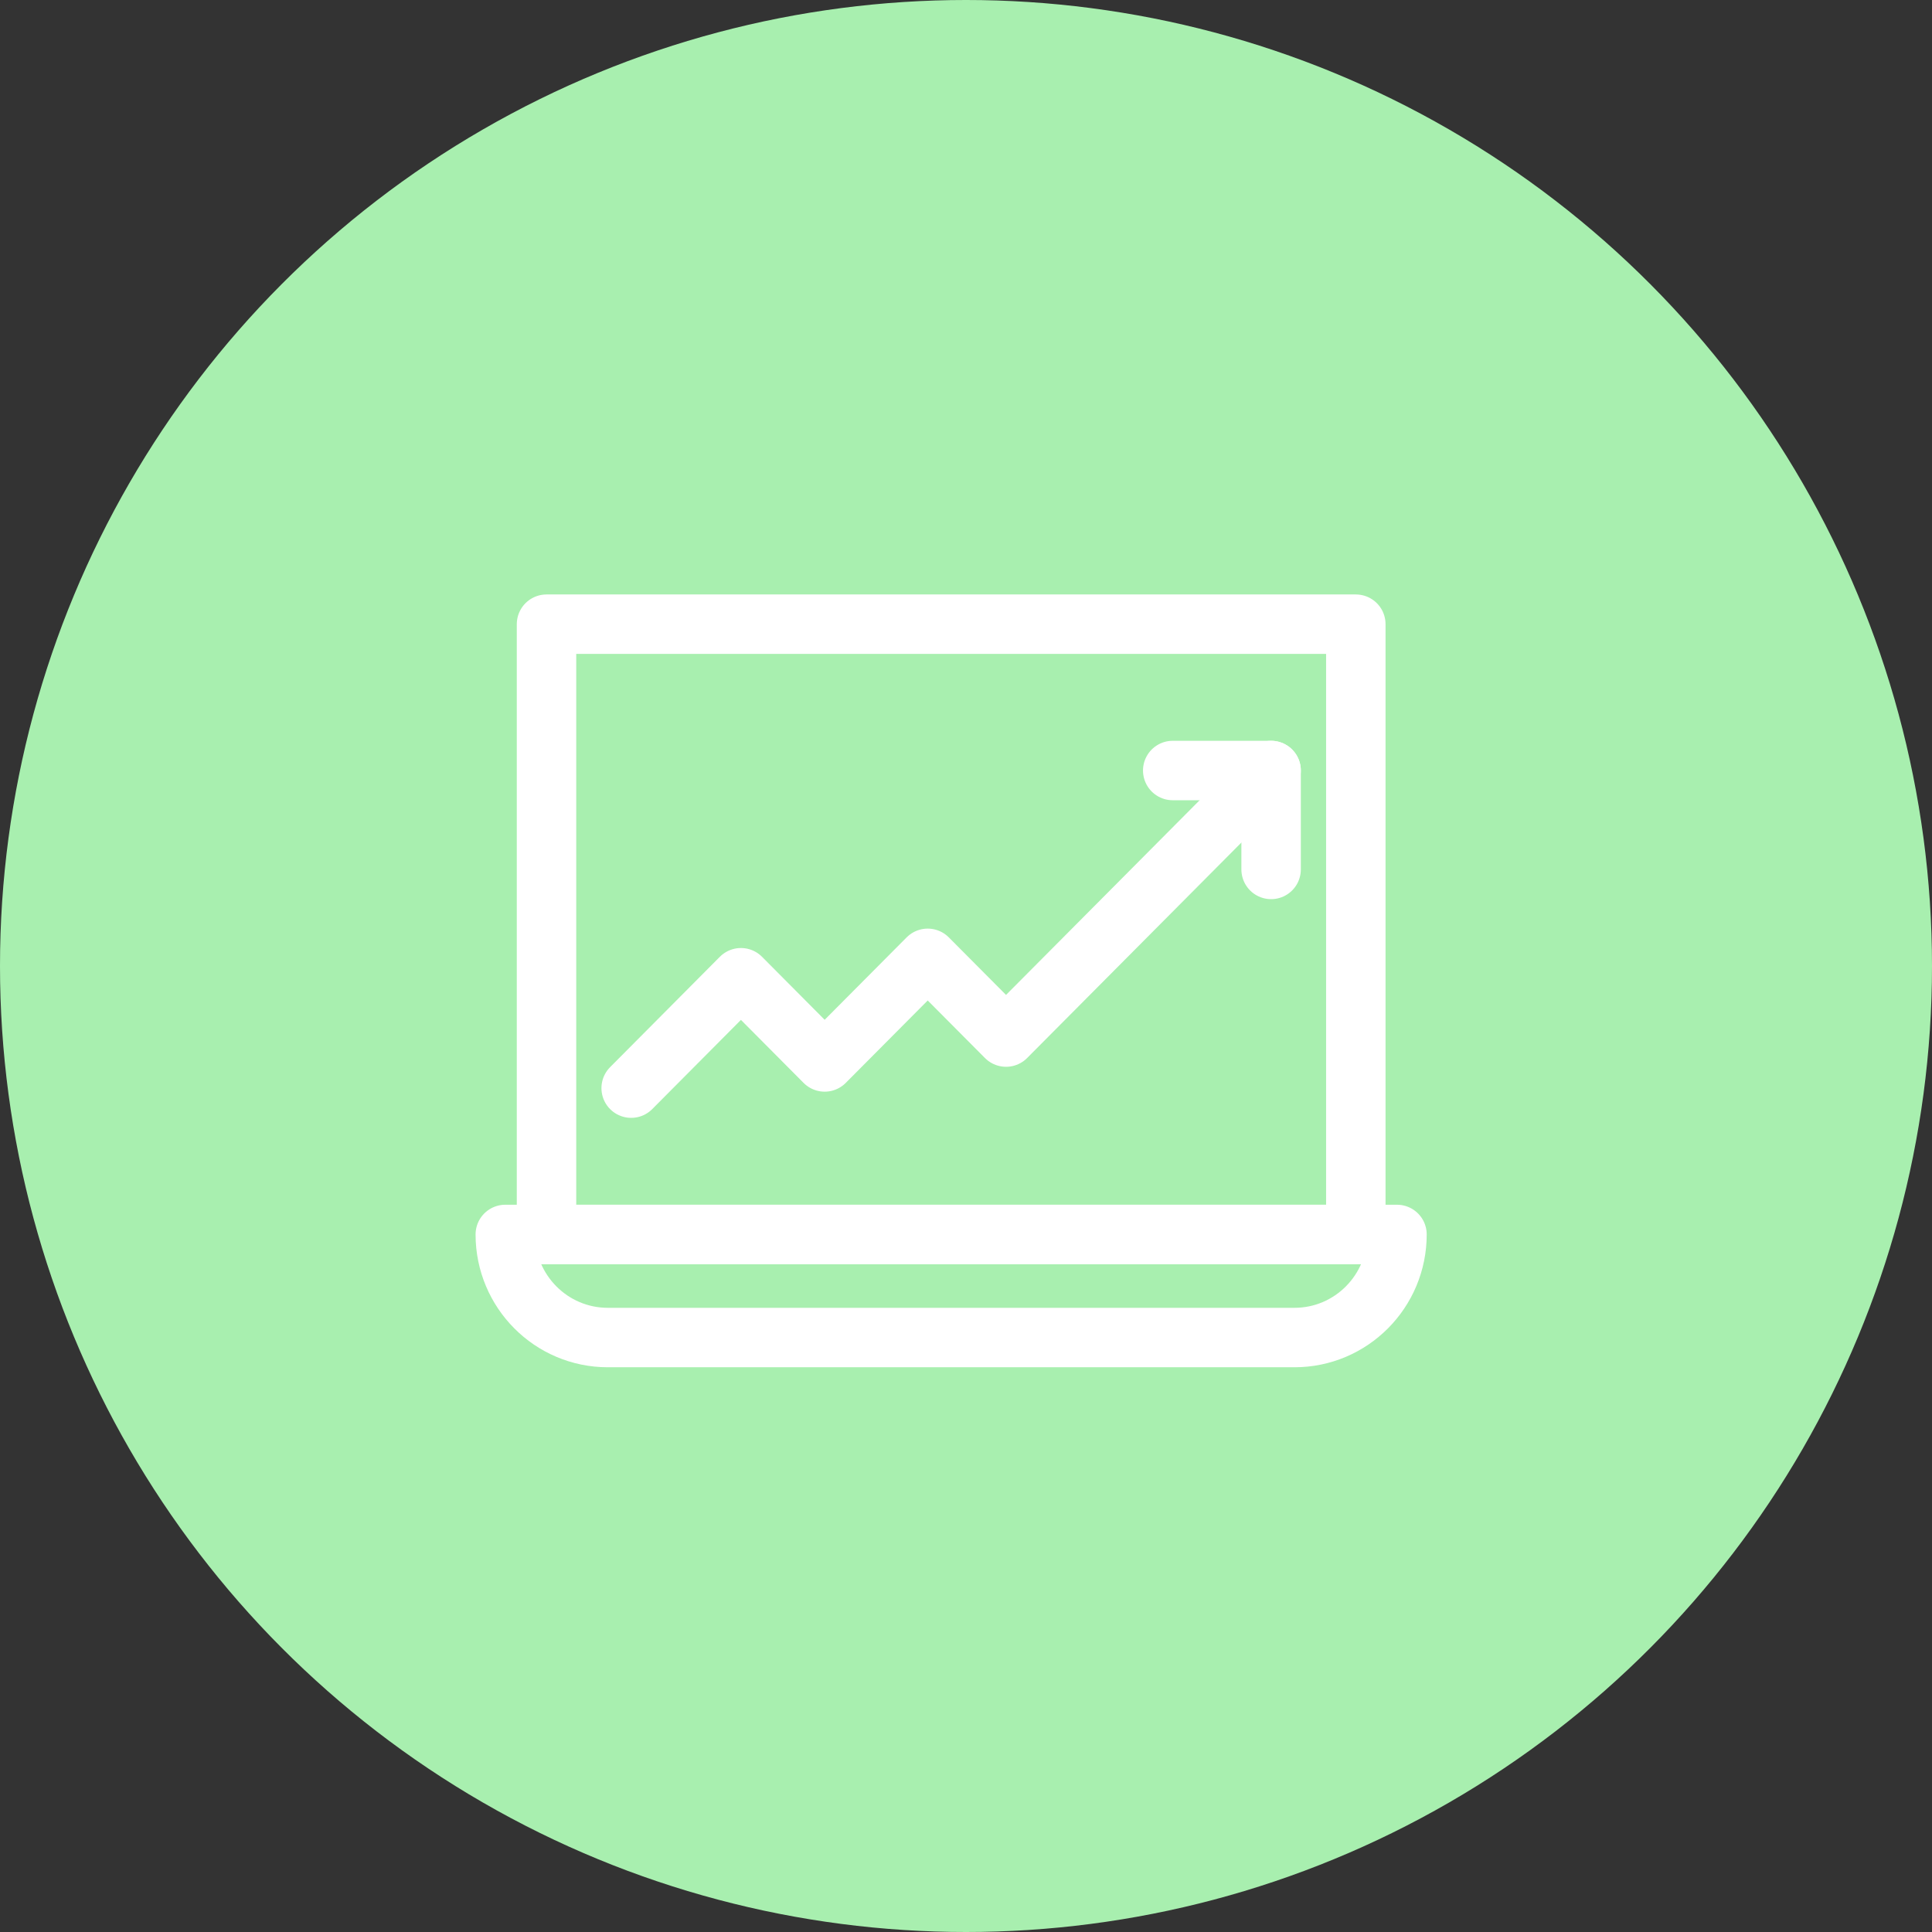 <svg width="65" height="65" viewBox="0 0 65 65" fill="none" xmlns="http://www.w3.org/2000/svg">
<rect x="0" y="0" width="65" height="65" fill="#333333" stroke="none"/>
<circle cx="32.5" cy="32.5" r="32.5" fill="#A8EFAF"/>
<path d="M45.615 21H18.387V41.532H45.615V21Z" stroke="white" stroke-width="2" stroke-linecap="round" stroke-linejoin="round"/>
<path fill-rule="evenodd" clip-rule="evenodd" d="M47 41.532H17C17 43.447 18.544 45 20.449 45H43.551C45.456 45 47 43.447 47 41.532Z" stroke="white" stroke-width="2" stroke-linecap="round" stroke-linejoin="round"/>
<path d="M21.235 36.609L24.928 32.895L27.745 35.728L31.212 32.242L33.847 34.891L42.765 25.923" stroke="white" stroke-width="2" stroke-linecap="round" stroke-linejoin="round"/>
<path d="M39.455 25.923H42.765V29.251" stroke="white" stroke-width="2" stroke-linecap="round" stroke-linejoin="round"/>
</svg>
